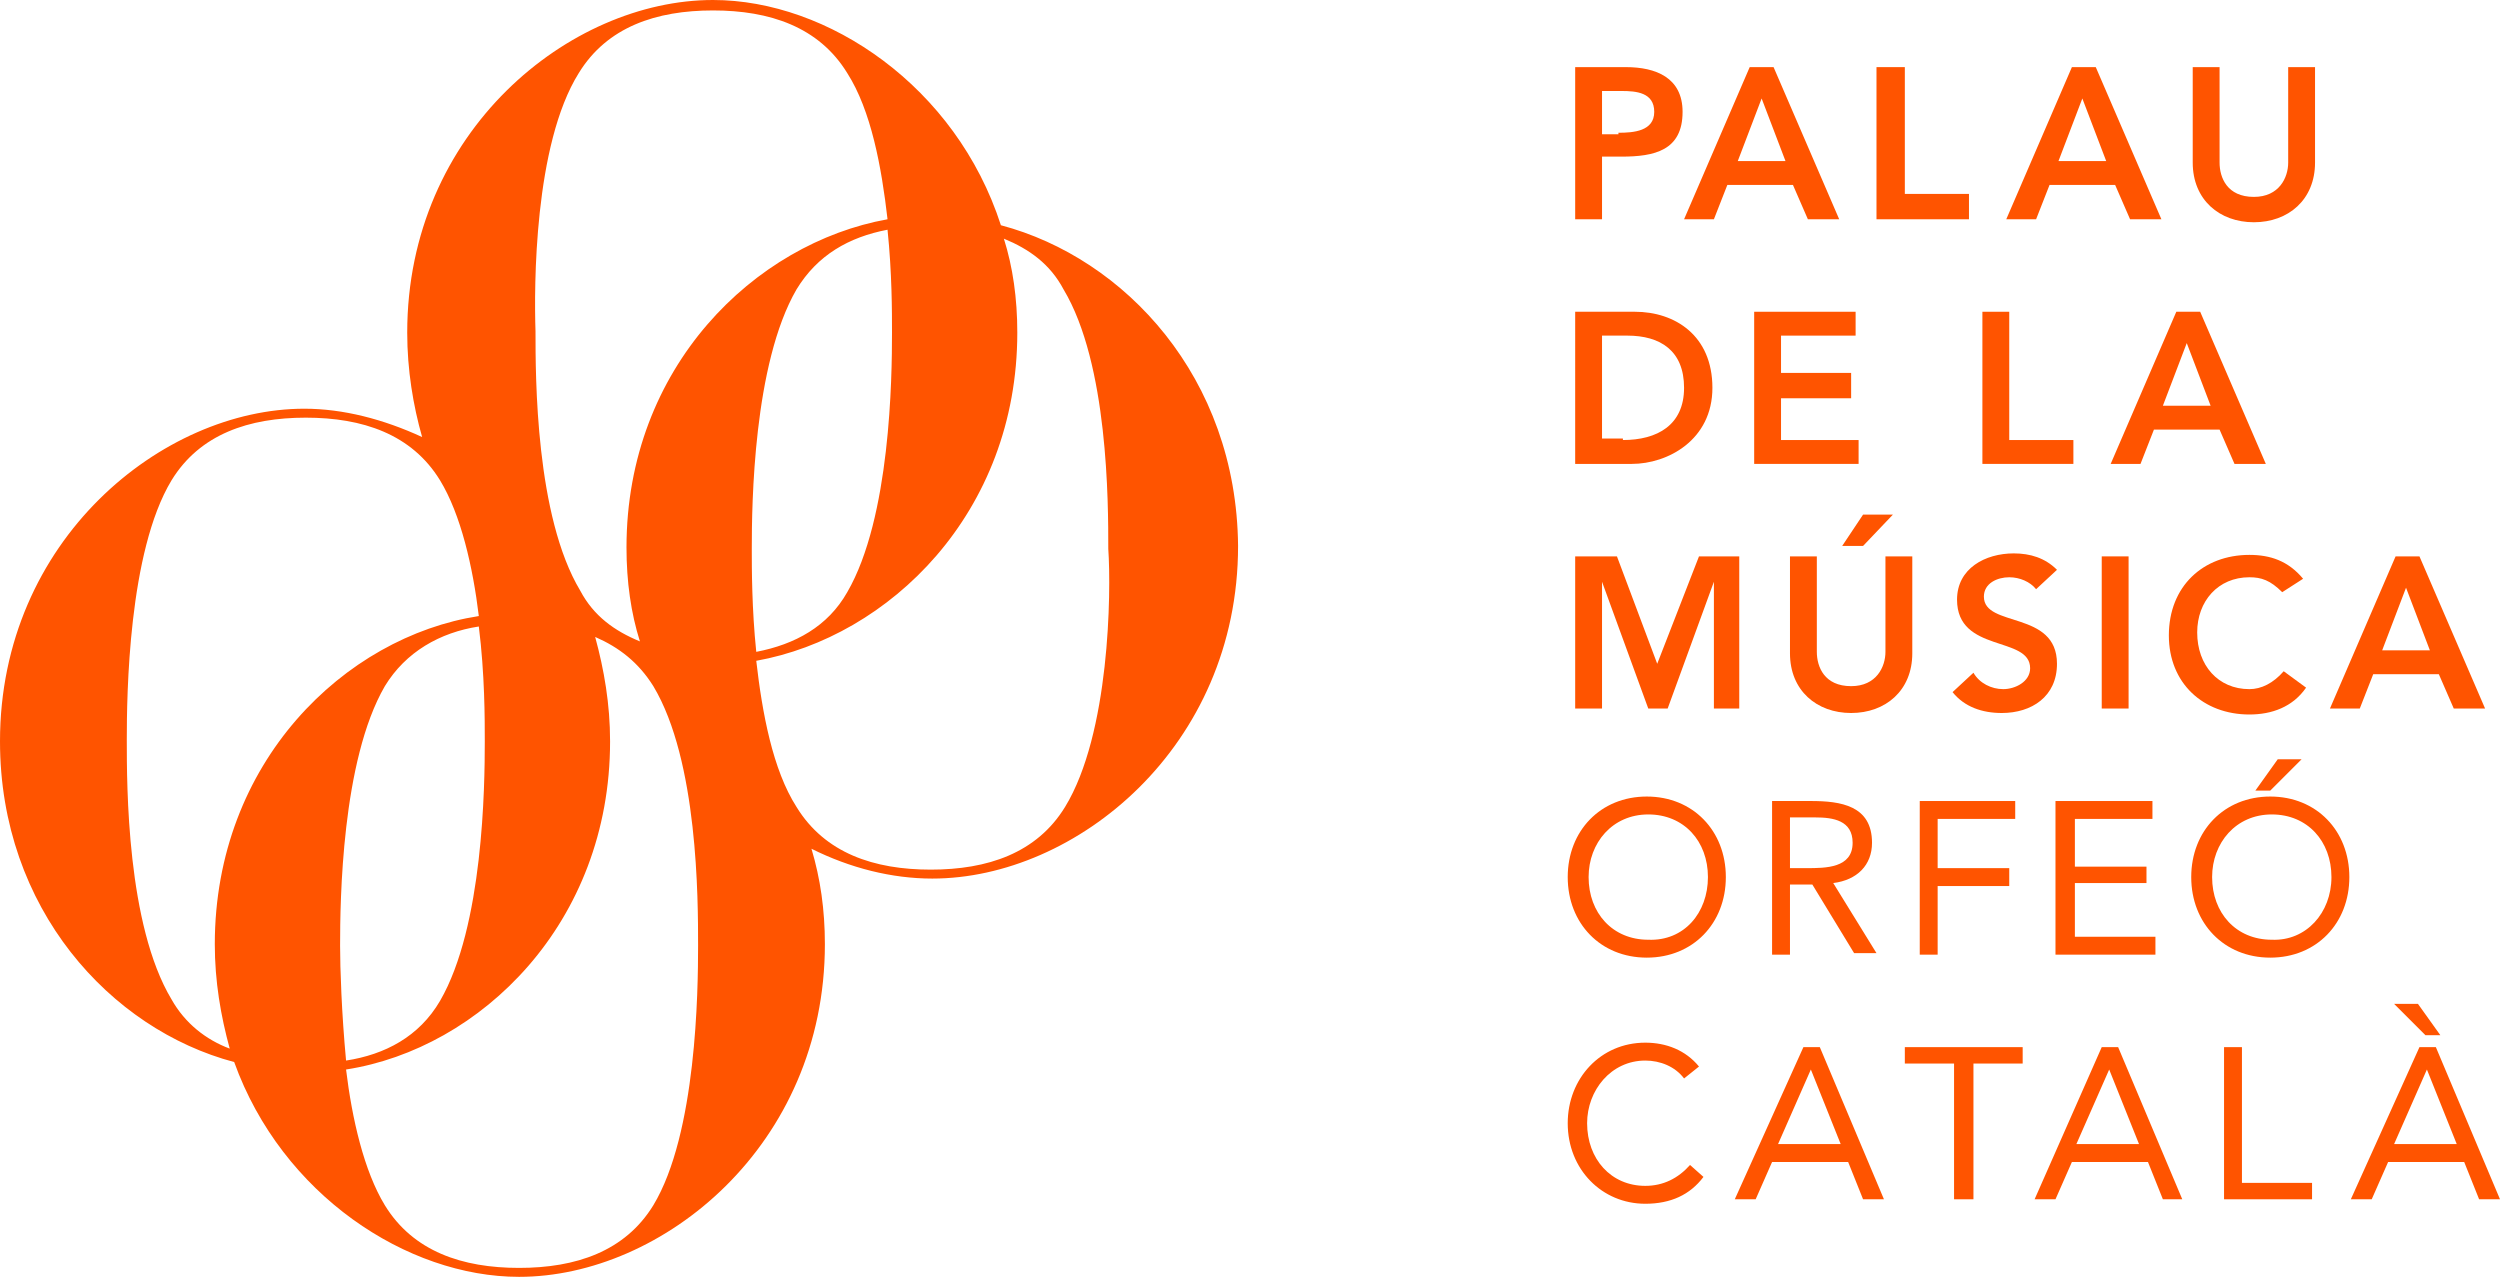 <?xml version="1.0" encoding="utf-8"?>
<!-- Generator: Adobe Illustrator 24.3.0, SVG Export Plug-In . SVG Version: 6.00 Build 0)  -->
<svg version="1.1" id="Laag_1" xmlns="http://www.w3.org/2000/svg" xmlns:xlink="http://www.w3.org/1999/xlink" x="0px" y="0px"
	 width="167.6px" height="85.7px" viewBox="0 0 167.6 85.7" style="enable-background:new 0 0 167.6 85.7;" xml:space="preserve">
<style type="text/css">
	.st0{fill:#FF5400;}
</style>
<path class="st0" d="M119.7,10.8l-1.6-4.2l-1.6,4.2H119.7z M117.3,4.5h1.6l4.4,10.2h-2.1l-1-2.3h-4.4l-0.9,2.3h-2L117.3,4.5z"/>
<polygon class="st0" points="125.8,4.5 127.7,4.5 127.7,13 132,13 132,14.7 125.8,14.7 "/>
<path class="st0" d="M141.2,10.8l-1.6-4.2l-1.6,4.2H141.2z M138.9,4.5h1.6l4.4,10.2h-2.1l-1-2.3h-4.4l-0.9,2.3h-2L138.9,4.5z"/>
<polygon class="st0" points="117.6,20.9 124.4,20.9 124.4,22.5 119.4,22.5 119.4,25 124.1,25 124.1,26.7 119.4,26.7 119.4,29.5 
	124.6,29.5 124.6,31.1 117.6,31.1 "/>
<polygon class="st0" points="132.9,20.9 134.7,20.9 134.7,29.5 139,29.5 139,31.1 132.9,31.1 "/>
<path class="st0" d="M148.2,27.2l-1.6-4.2l-1.6,4.2H148.2z M145.9,20.9h1.6l4.4,10.2h-2.1l-1-2.3h-4.4l-0.9,2.3h-2L145.9,20.9z"/>
<polygon class="st0" points="105.6,37.3 108.4,37.3 111.1,44.5 113.9,37.3 116.6,37.3 116.6,47.5 114.9,47.5 114.9,39 114.9,39 
	111.8,47.5 110.5,47.5 107.4,39 107.4,39 107.4,47.5 105.6,47.5 "/>
<rect x="140.9" y="37.3" class="st0" width="1.8" height="10.2"/>
<g>
	<path class="st0" d="M153,39.7c-0.8-0.8-1.4-1-2.2-1c-2.1,0-3.5,1.6-3.5,3.7c0,2.2,1.4,3.8,3.5,3.8c0.8,0,1.6-0.4,2.3-1.2l1.5,1.1
		c-0.9,1.3-2.3,1.8-3.8,1.8c-3.1,0-5.4-2.1-5.4-5.3c0-3.3,2.3-5.4,5.4-5.4c1.4,0,2.6,0.4,3.6,1.6L153,39.7z"/>
</g>
<path class="st0" d="M162.9,43.6l-1.6-4.2l-1.6,4.2H162.9z M160.6,37.3h1.6l4.4,10.2h-2.1l-1-2.3h-4.4l-0.9,2.3h-2L160.6,37.3z"/>
<g>
	<path class="st0" d="M114.5,58.8c0-2.4-1.6-4.2-4-4.2c-2.4,0-4,1.9-4,4.2c0,2.4,1.6,4.2,4,4.2C112.9,63.1,114.5,61.2,114.5,58.8
		 M105.1,58.8c0-3.1,2.2-5.4,5.3-5.4s5.3,2.3,5.3,5.4c0,3.1-2.2,5.4-5.3,5.4S105.1,61.9,105.1,58.8"/>
	<path class="st0" d="M120,58.2h1.1c1.3,0,3.1,0,3.1-1.7c0-1.5-1.3-1.7-2.5-1.7H120V58.2z M118.8,53.7h2.6c2,0,4.1,0.3,4.1,2.8
		c0,1.5-1,2.5-2.6,2.7l2.9,4.7h-1.5l-2.8-4.6H120V64h-1.2V53.7z"/>
</g>
<polygon class="st0" points="128.7,53.7 135.1,53.7 135.1,54.9 129.9,54.9 129.9,58.2 134.7,58.2 134.7,59.4 129.9,59.4 129.9,64 
	128.7,64 "/>
<polygon class="st0" points="137.8,53.7 144.3,53.7 144.3,54.9 139.1,54.9 139.1,58.1 143.9,58.1 143.9,59.2 139.1,59.2 139.1,62.8 
	144.5,62.8 144.5,64 137.8,64 "/>
<g>
	<path class="st0" d="M152.7,50.9h1.6l-2.1,2.1h-1L152.7,50.9z M156.3,58.8c0-2.4-1.6-4.2-4-4.2c-2.4,0-4,1.9-4,4.2
		c0,2.4,1.6,4.2,4,4.2C154.6,63.1,156.3,61.2,156.3,58.8 M146.9,58.8c0-3.1,2.2-5.4,5.3-5.4c3.1,0,5.3,2.3,5.3,5.4
		c0,3.1-2.2,5.4-5.3,5.4C149.1,64.2,146.9,61.9,146.9,58.8"/>
	<path class="st0" d="M112.9,72.3c-0.6-0.8-1.6-1.2-2.6-1.2c-2.3,0-3.9,2-3.9,4.2c0,2.4,1.6,4.2,3.9,4.2c1.2,0,2.2-0.5,3-1.4
		l0.9,0.8c-0.9,1.2-2.2,1.8-3.9,1.8c-2.9,0-5.2-2.3-5.2-5.4c0-3,2.2-5.4,5.2-5.4c1.4,0,2.7,0.5,3.6,1.6L112.9,72.3z"/>
</g>
<path class="st0" d="M121.4,71.7L121.4,71.7l-2.2,5h4.2L121.4,71.7z M120.9,70.2h1.1l4.3,10.2h-1.4l-1-2.5h-5.1l-1.1,2.5h-1.4
	L120.9,70.2z"/>
<polygon class="st0" points="135.6,71.3 132.3,71.3 132.3,80.4 131,80.4 131,71.3 127.7,71.3 127.7,70.2 135.6,70.2 "/>
<path class="st0" d="M141.4,71.7L141.4,71.7l-2.2,5h4.2L141.4,71.7z M140.9,70.2h1.1l4.3,10.2H145l-1-2.5h-5.1l-1.1,2.5h-1.4
	L140.9,70.2z"/>
<polygon class="st0" points="149.1,70.2 150.3,70.2 150.3,79.3 155,79.3 155,80.4 149.1,80.4 "/>
<path class="st0" d="M162.7,71.7L162.7,71.7l-2.2,5h4.2L162.7,71.7z M163.6,69.4h-1l-2.1-2.1h1.6L163.6,69.4z M162.2,70.2h1.1
	l4.3,10.2h-1.4l-1-2.5h-5.1l-1.1,2.5h-1.4L162.2,70.2z"/>
<g>
	<path class="st0" d="M71.4,54.1c-1.9,3.1-5.2,4.2-9,4.2c-3.8,0-7.1-1.1-9-4.2c-1.6-2.5-2.3-6.3-2.7-9.8c8.9-1.6,17.5-9.9,17.5-22
		c0-2.3-0.3-4.4-0.9-6.3c1.7,0.7,3.1,1.7,4,3.4c3,5,3,14.3,3,17.4C74.5,39.7,74.4,49.2,71.4,54.1 M43.8,80.8c-1.9,3.1-5.2,4.2-9,4.2
		c-3.8,0-7.1-1.1-9-4.2c-1.4-2.3-2.2-5.8-2.6-9.1c9-1.4,17.7-9.8,17.7-22c0-2.5-0.4-4.8-1-7c1.6,0.7,2.9,1.7,3.9,3.3
		c3,5,3,14.3,3,17.4C46.8,66.4,46.7,76,43.8,80.8 M11.5,67c-3-5-3-14.3-3-17.4c0-3,0.1-12.6,3-17.4c1.9-3.1,5.2-4.2,9-4.2
		c3.8,0,7.1,1.1,9,4.2c1.4,2.3,2.2,5.8,2.6,9.1c-9,1.4-17.7,9.8-17.7,22c0,2.5,0.4,4.8,1,7C13.8,69.7,12.4,68.6,11.5,67 M38.8,4.9
		c1.9-3.1,5.2-4.2,9-4.2c3.8,0,7.1,1.1,9,4.2c1.6,2.5,2.3,6.3,2.7,9.8c-8.9,1.6-17.5,9.9-17.5,22c0,2.3,0.3,4.4,0.9,6.3
		c-1.7-0.7-3.1-1.7-4-3.4c-3-5-3-14.3-3-17.4C35.8,19.2,35.8,9.7,38.8,4.9 M32.5,49.7c0,3-0.1,12.4-3,17.4c-1.4,2.4-3.7,3.6-6.3,4
		c-0.3-3.2-0.4-6.2-0.4-7.7c0-3,0.1-12.4,3-17.4c1.4-2.3,3.7-3.6,6.3-4C32.5,45.2,32.5,48.2,32.5,49.7 M59.8,22.3
		c0,3-0.1,12.4-3,17.4c-1.3,2.3-3.5,3.5-6.1,4c-0.3-2.9-0.3-5.6-0.3-6.9c0-3,0.1-12.4,3-17.4c1.4-2.3,3.5-3.5,6.1-4
		C59.8,18.3,59.8,20.9,59.8,22.3 M67.1,15.1C64.1,5.8,55.5,0,47.8,0c-9.6,0-20.5,8.8-20.5,22.3c0,2.5,0.4,4.9,1,7
		c-2.6-1.2-5.3-1.9-7.9-1.9C10.9,27.4,0,36.2,0,49.7C0,60.9,7.4,69,15.7,71.2c3.2,8.9,11.6,14.4,19.1,14.4c9.6,0,20.5-8.8,20.5-22.3
		c0-2.3-0.3-4.4-0.9-6.4c2.6,1.3,5.4,2,8.1,2c9.6,0,20.5-8.8,20.5-22.3C82.9,25.3,75.4,17.3,67.1,15.1"/>
</g>
<path class="st0" d="M108.5,8.9c1,0,2.4-0.1,2.4-1.4c0-1.3-1.2-1.4-2.2-1.4h-1.3v2.9H108.5z M105.6,4.5h3.4c2,0,3.8,0.7,3.8,3
	c0,2.6-1.9,3-4.1,3h-1.3v4.2h-1.8V4.5z"/>
<path class="st0" d="M155.2,10.9c0,2.5-1.8,4-4.1,4c-2.3,0-4.1-1.5-4.1-4V4.5h1.8v6.4c0,1,0.5,2.3,2.3,2.3c1.7,0,2.3-1.3,2.3-2.3
	V4.5h1.8V10.9z"/>
<path class="st0" d="M108.8,29.5c2.3,0,4.1-1,4.1-3.5c0-2.5-1.6-3.5-3.8-3.5h-1.7v6.9H108.8z M105.6,20.9h4c2.7,0,5.2,1.6,5.2,5.1
	c0,3.5-3,5.1-5.4,5.1h-3.8V20.9z"/>
<path class="st0" d="M124.9,34.5h2l-2,2.1h-1.4L124.9,34.5z M128.2,43.8c0,2.5-1.8,4-4.1,4c-2.3,0-4.1-1.5-4.1-4v-6.5h1.8v6.4
	c0,1,0.5,2.3,2.3,2.3c1.7,0,2.3-1.3,2.3-2.3v-6.4h1.8V43.8z"/>
<path class="st0" d="M136.5,39.5c-0.4-0.5-1.1-0.8-1.8-0.8c-0.8,0-1.7,0.4-1.7,1.3c0,2.1,4.9,0.9,4.9,4.5c0,2.2-1.7,3.3-3.7,3.3
	c-1.3,0-2.5-0.4-3.3-1.4l1.4-1.3c0.4,0.7,1.2,1.1,2,1.1c0.8,0,1.8-0.5,1.8-1.4c0-2.2-4.9-1-4.9-4.6c0-2.1,1.9-3.1,3.8-3.1
	c1.1,0,2.1,0.3,2.9,1.1L136.5,39.5z"/>
</svg>
